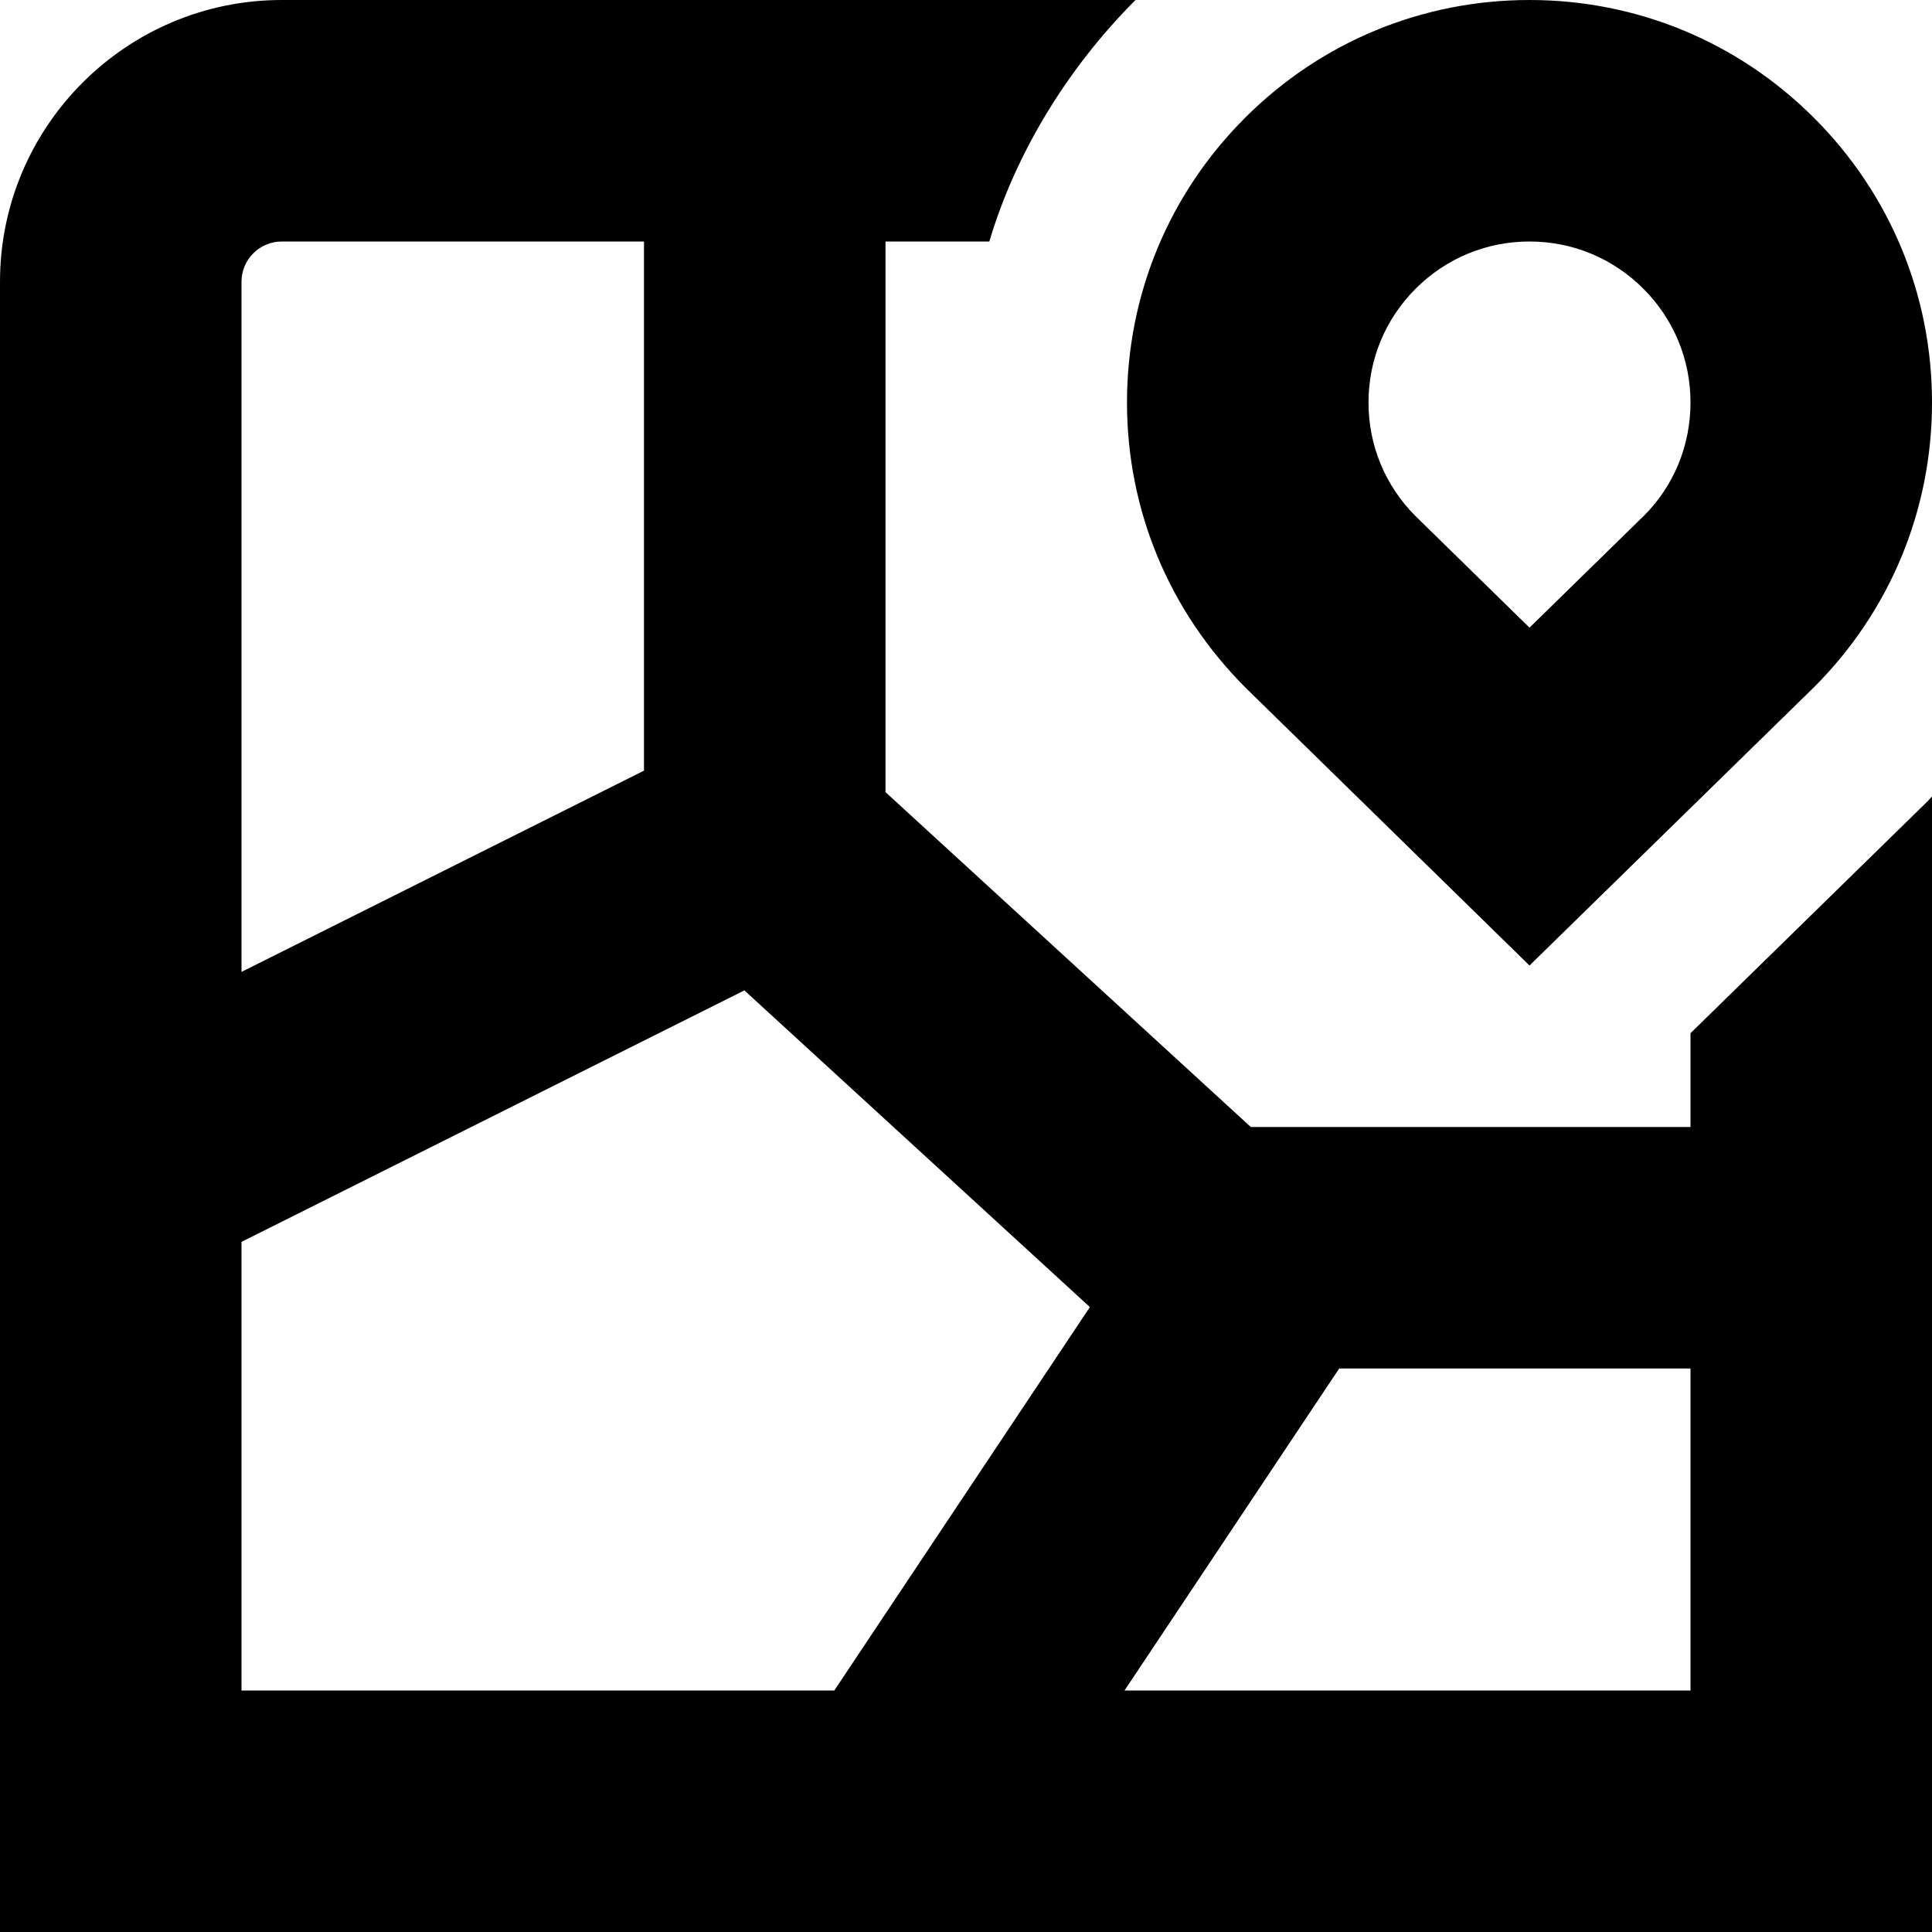 <?xml version="1.0" encoding="UTF-8"?>
<svg xmlns="http://www.w3.org/2000/svg" id="Layer_1" data-name="Layer 1" viewBox="0 0 24 24">
  <path d="m15.477,8.547l3.523,3.447,3.535-3.458c.944-.944,1.465-2.2,1.465-3.536s-.521-2.591-1.465-3.535-2.2-1.465-3.535-1.465-2.591.521-3.535,1.465c-.944.943-1.465,2.199-1.465,3.535s.521,2.592,1.477,3.547Zm2.109-4.961c.378-.378.88-.586,1.414-.586s1.036.208,1.414.586.586.88.586,1.414-.208,1.036-.574,1.402l-1.426,1.395-1.414-1.384c-.378-.377-.586-.879-.586-1.413s.208-1.036.586-1.414Zm3.414,9.249v1.165h-5.462l-4.538-4.16V3h1.29c.327-1.103.979-2.164,1.816-3H3.5C1.57,0,0,1.57,0,3.5v20.5h24v-14.106c-.018.018-.033.038-.051.056l-2.949,2.885ZM3,3.5c0-.275.224-.5.5-.5h4.5v6.573l-5,2.5V3.5Zm7.364,17.5H3v-5.573l6.247-3.124,4.292,3.934-3.175,4.763Zm10.636,0h-7.031l2.667-4h4.364v4Z"/>
</svg>
